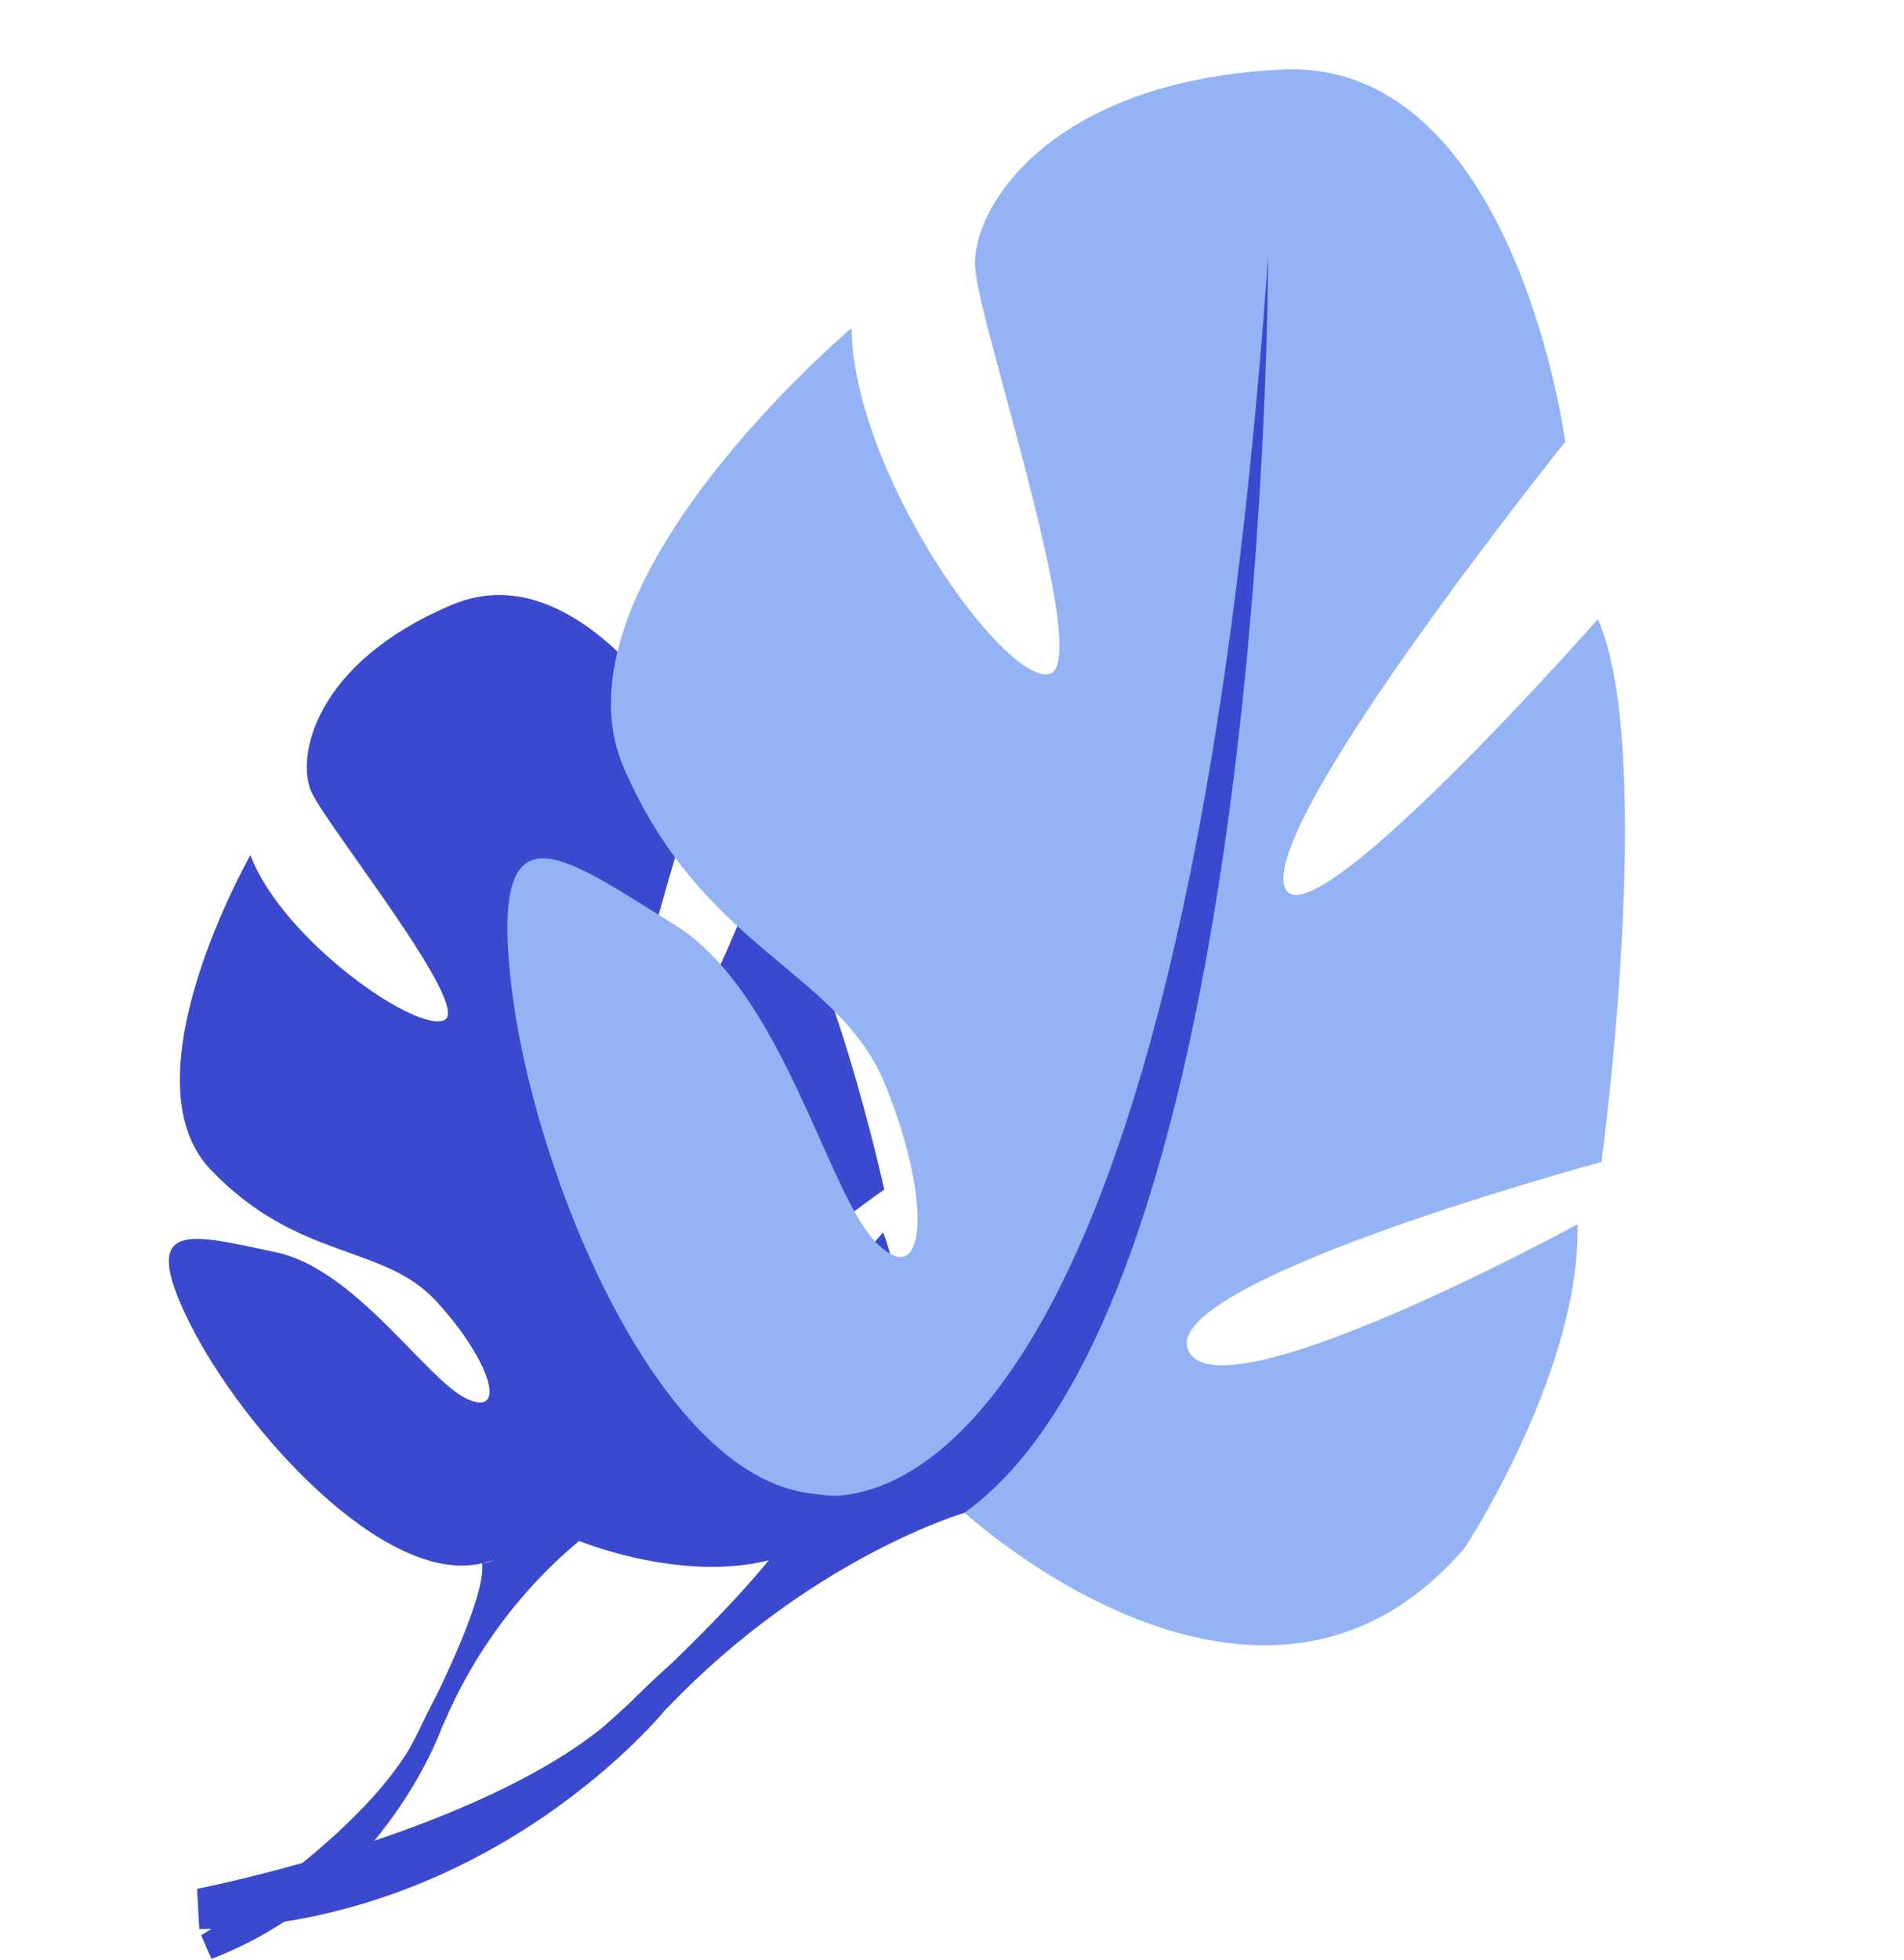 <svg xmlns="http://www.w3.org/2000/svg" width="167.198" height="172.06" viewBox="0 0 167.198 172.06">
  <g id="Group_331" data-name="Group 331" transform="translate(15.664 -204.32)">
    <g id="Group_144" data-name="Group 144" transform="matrix(0.309, 0.951, -0.951, 0.309, 43.926, 250.907)">
      <path id="Path_350" data-name="Path 350" d="M1264.426,1271.356s14.781-17.208.91-28.175c0,0-10.1-6.112-18.379-5.635,0,0,11.7,19.592,7.889,21.543-3.771,1.95-11.443-22.8-11.443-22.8s-23.017-2.254-30.429,1.344c0,0,19.679,16.125,15.561,17.078-4.161.954-25.4-14.868-25.4-14.868s-21.456,3.641-20.286,16.732c1.127,13.09,8.539,17.122,11.791,16.775s22.236-7.585,22.67-4.941-11.01,11.356-19.029,11.747c0,0,15.128,16.645,25.141,11.877,10.057-4.811,10.88-12.44,17.165-15.3,6.242-2.861,11.617-2.861,9.016.043s-13.914,5.765-17.512,12.094-6.805,10.62,3.6,9.059,27.265-9.146,28-17.859Z" transform="translate(-1182.802 -1235.591)" fill="#3a49cd"/>
      <g id="Group_110" data-name="Group 110" transform="translate(10.58 21.228)">
        <path id="Path_351" data-name="Path 351" d="M1168.7,1284.666s58.214-2.254,71.088,14.391a42.469,42.469,0,0,0,11.573,16.255l1.344,3.727s-10.1-10.62-13.7-11.27C1239.008,1307.813,1244.643,1287.18,1168.7,1284.666Z" transform="translate(-1168.7 -1284.564)" fill="#3a49cd"/>
        <path id="Path_352" data-name="Path 352" d="M1144.282,1353.69s12.484,9.233,13.351,25.748l-2.254.217s-3.988-17.078-11.183-23.754C1136.956,1349.225,1144.282,1353.69,1144.282,1353.69Z" transform="translate(-1061.621 -1322.898)" fill="#3a49cd"/>
      </g>
    </g>
    <g id="Group_143" data-name="Group 143" transform="matrix(0.309, 0.951, -0.951, 0.309, 110.148, 204.32)">
      <path id="Path_356" data-name="Path 356" d="M1232.324,1121.436s30.949-17.339,16.515-40.875c0,0-11.574-14.434-23.927-18.162,0,0,6.589,35.111,0,35.934s-4.551-39.619-4.551-39.619-32.6-15.691-45.427-14.434c0,0,20.243,34.244,13.611,33.42-6.588-.823-29.3-35.5-29.3-35.5s-33.42-6.2-38.795,13.611,3.294,29.735,8.236,30.949c4.941,1.257,36.757.824,35.934,4.941s-22.28,10.75-34.243,7.022c0,0,13.22,32.6,30.559,30.949s22.713-12.4,33.42-13.221c10.75-.823,18.6,2.081,13.221,4.942-5.375,2.9-23.537.954-32.207,8.323s-15.691,11.92.434,15.214c16.081,3.295,44.993,1.257,50.758-11.14Z" transform="translate(-1118.75 -1041.281)" fill="#93b3f4"/>
      <g id="Group_114" data-name="Group 114" transform="translate(16.999 20.728)">
        <path id="Path_357" data-name="Path 357" d="M1146.6,1089.1s86.692,28.088,96.619,59.428c0,0-.433,14.044,8.236,30.125v6.2s-9.1-21.066-14.044-23.927C1237.41,1160.925,1256.786,1133.7,1146.6,1089.1Z" transform="translate(-1146.6 -1089.1)" fill="#3a49cd"/>
        <path id="Path_358" data-name="Path 358" d="M1132.056,1290.757s13.351,20.286,5.765,45.037l-3.424-.91s3.338-27.221-3.641-40.918C1123.69,1280.224,1132.056,1290.757,1132.056,1290.757Z" transform="translate(-1027.202 -1201.161)" fill="#3a49cd"/>
      </g>
    </g>
  </g>
</svg>
